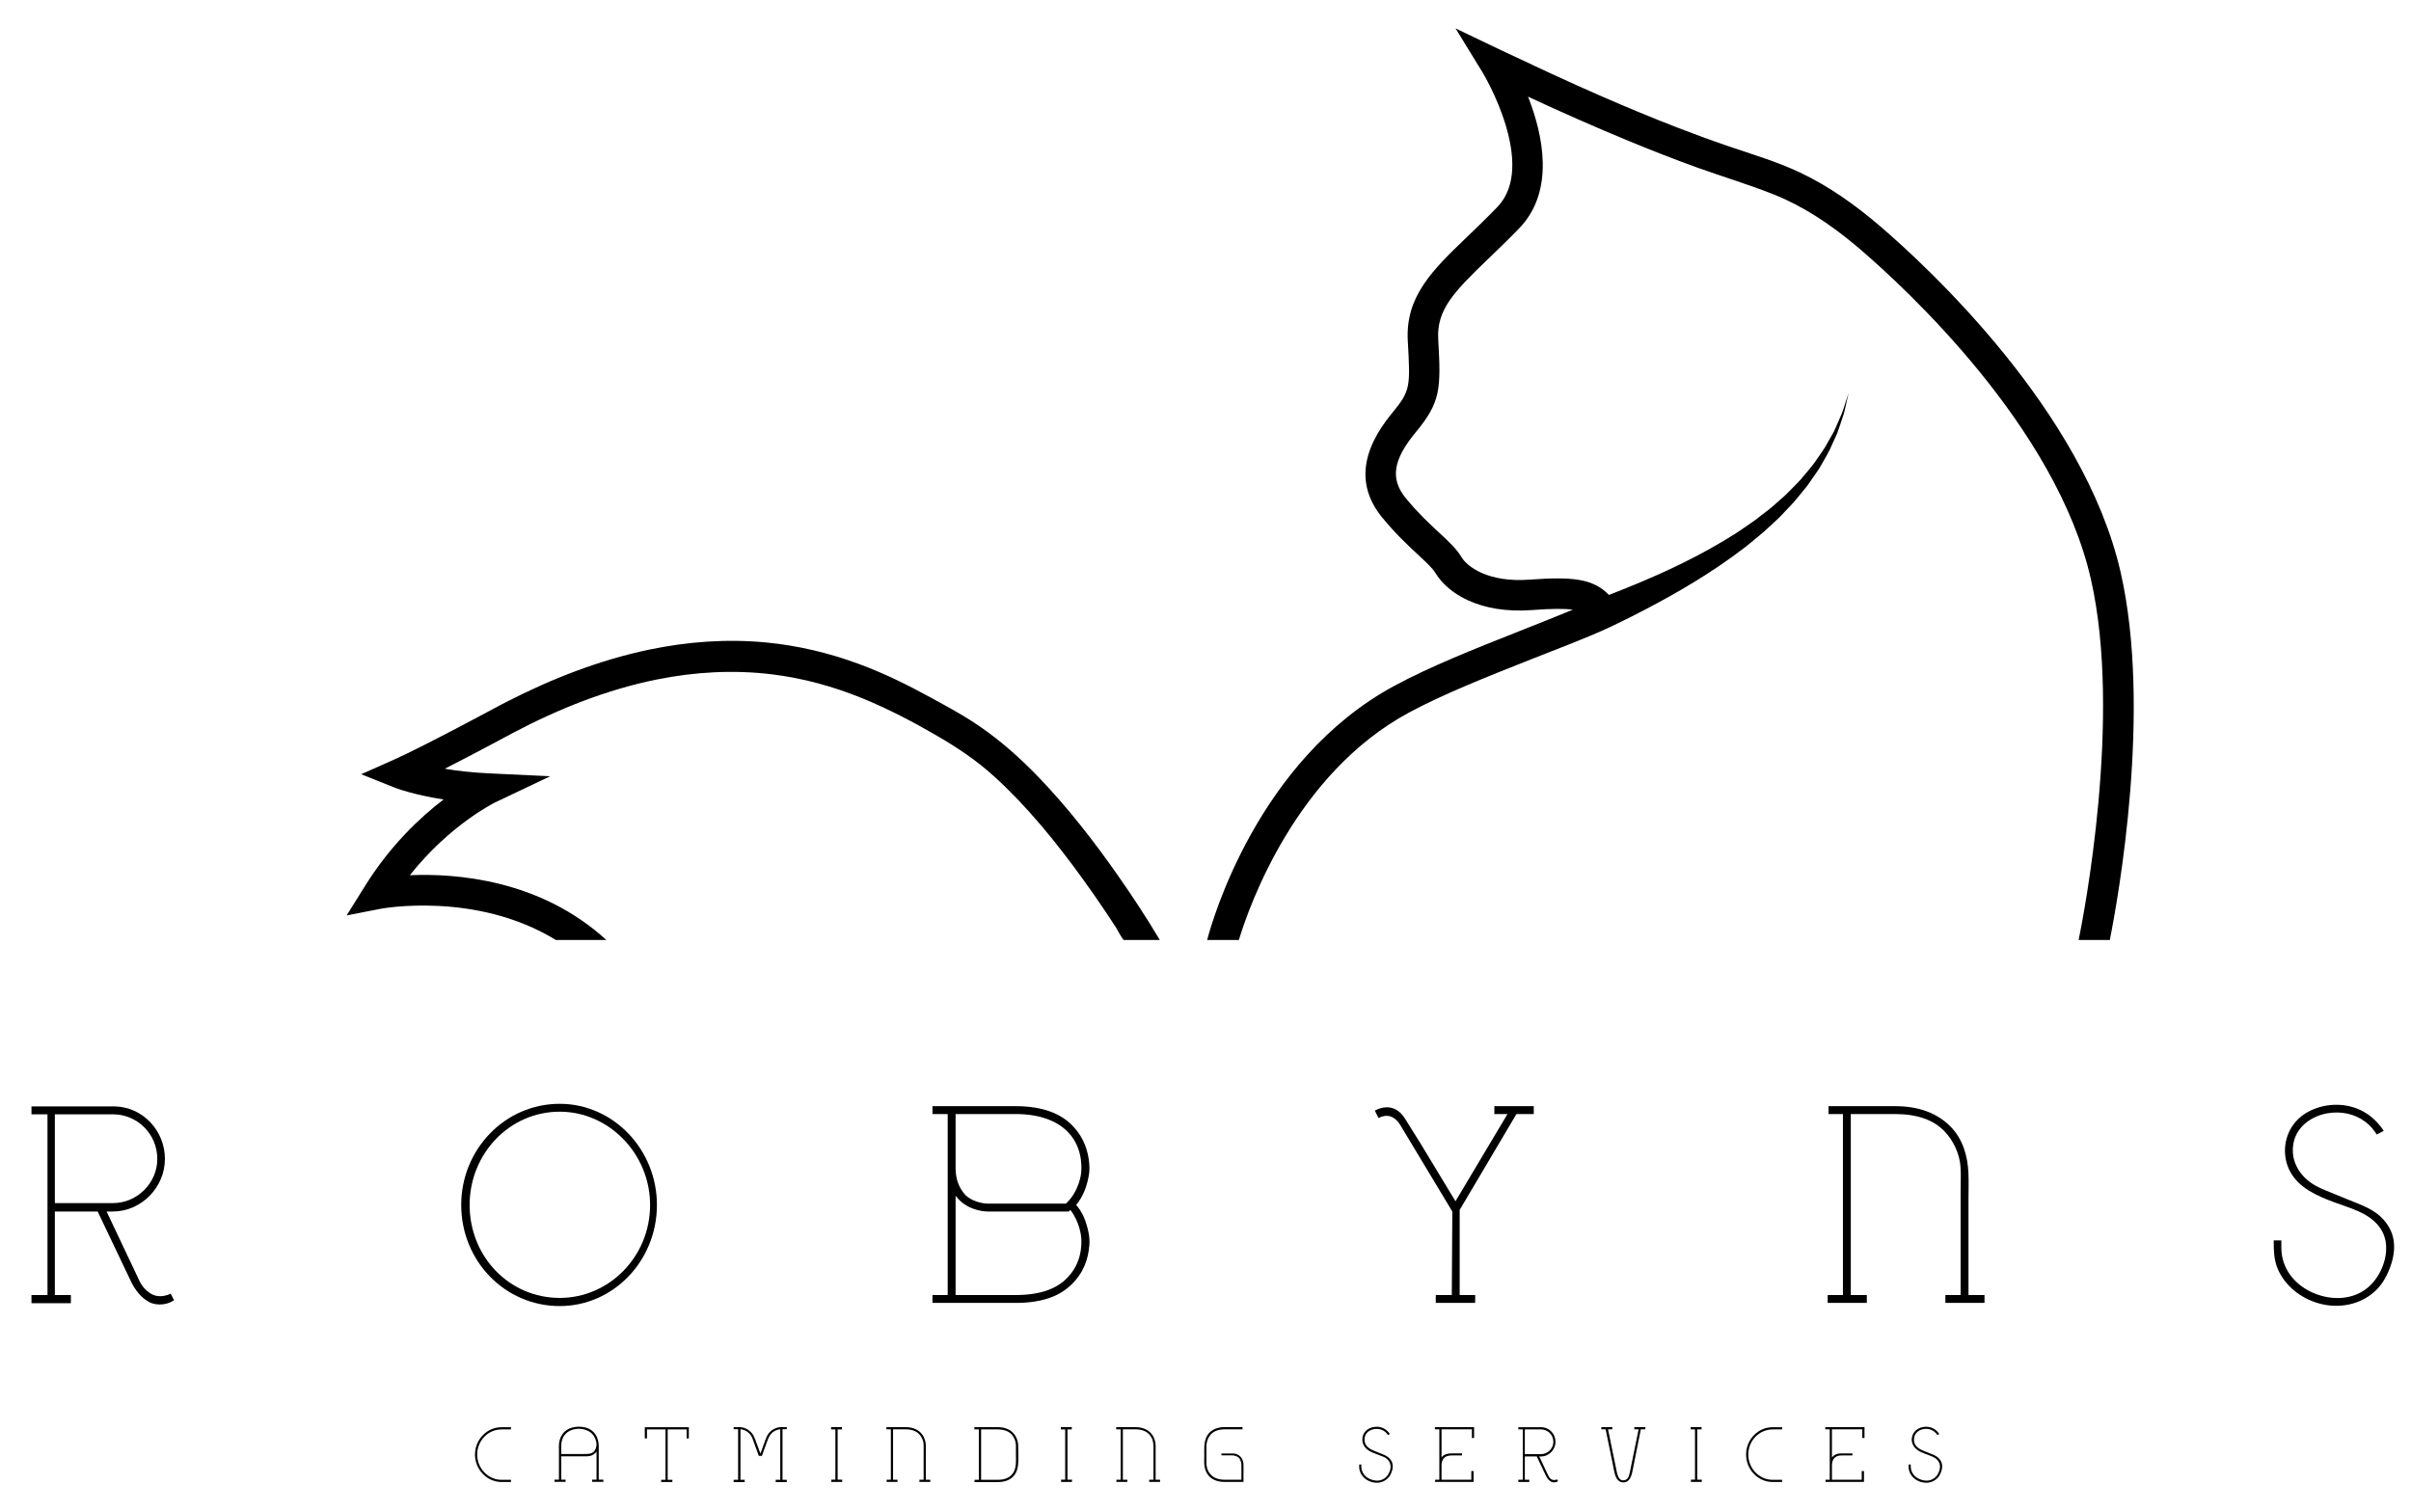 <?xml version="1.0" encoding="UTF-8" standalone="no"?>
<!-- Created with Inkscape (http://www.inkscape.org/) -->

<svg
   xmlns:dc="http://purl.org/dc/elements/1.1/"
   xmlns:cc="http://creativecommons.org/ns#"
   xmlns:rdf="http://www.w3.org/1999/02/22-rdf-syntax-ns#"
   xmlns:svg="http://www.w3.org/2000/svg"
   xmlns="http://www.w3.org/2000/svg"
   xmlns:sodipodi="http://sodipodi.sourceforge.net/DTD/sodipodi-0.dtd"
   xmlns:inkscape="http://www.inkscape.org/namespaces/inkscape"
   width="762.362"
   height="478.094"
   id="svg2"
   version="1.1"
   inkscape:version="0.91 r13725"
   sodipodi:docname="intro-bg.svg">
  <defs
     id="defs4">
    <clipPath
       id="clipPath3037"
       clipPathUnits="userSpaceOnUse">
      <path
         id="path3039"
         d="m 0,376.471 605.28,0 L 605.28,0 0,0 0,376.471 Z"
         inkscape:connector-curvature="0" />
    </clipPath>
  </defs>
  <sodipodi:namedview
     id="base"
     pagecolor="#ffffff"
     bordercolor="#666666"
     borderopacity="1.0"
     inkscape:pageopacity="0.0"
     inkscape:pageshadow="2"
     inkscape:zoom="0.35"
     inkscape:cx="45"
     inkscape:cy="520"
     inkscape:document-units="px"
     inkscape:current-layer="g3031"
     showgrid="false"
     inkscape:window-width="1920"
     inkscape:window-height="1017"
     inkscape:window-x="-8"
     inkscape:window-y="-8"
     inkscape:window-maximized="1"
     borderlayer="false"
     showguides="true"
     inkscape:guide-bbox="true">
    <sodipodi:guide
       position="794.286,745.714"
       orientation="0,1"
       id="guide3387" />
    <sodipodi:guide
       position="654.286,194.286"
       orientation="0,1"
       id="guide3389" />
  </sodipodi:namedview>
  <g
     inkscape:label="Layer 1"
     inkscape:groupmode="layer"
     id="layer1"
     transform="translate(0,-574.268)">
    <g
       transform="matrix(1.25,0,0,-1.25,130.271,810.514)"
       inkscape:label="CATNORMALRGBBLK"
       id="g3031">
      <g
         id="g3033"
         transform="matrix(1.004,0,0,1.004,-101.276,-191.141)">
        <g
           clip-path="url(#clipPath3037)"
           id="g3035">
          <g
             transform="translate(10.891,75.463)"
             id="g3041">
            <path
               id="path3043"
               style="fill:#000000;fill-opacity:1;fill-rule:nonzero;stroke:none"
               d="m 0,0 14.627,0 c 6.156,0 11.186,5.096 11.186,11.12 0,6.287 -5.03,11.251 -11.186,11.251 l -10.59,0 L 0,22.371 0,0 Z m 30.049,-24.489 c -1.192,-0.728 -2.317,-1.059 -3.641,-1.059 -0.63,0 -1.264,0.096 -1.867,0.28 -0.507,0.154 -0.981,0.428 -1.422,0.72 -0.781,0.515 -1.471,1.16 -2.071,1.876 -0.754,0.901 -1.367,1.883 -1.871,2.942 -0.165,0.349 -0.331,0.697 -0.497,1.045 -0.231,0.484 -0.461,0.967 -0.691,1.451 l -0.838,1.759 -0.938,1.968 c -0.329,0.692 -0.659,1.384 -0.989,2.077 -0.331,0.695 -0.663,1.391 -0.994,2.086 l -0.952,1.998 c -0.287,0.603 -0.574,1.206 -0.861,1.809 l -0.725,1.522 c -0.18,0.378 -0.36,0.756 -0.541,1.134 -0.103,0.216 -0.205,0.432 -0.308,0.649 -0.005,0.008 -0.046,0.114 -0.055,0.114 l -10.788,0 0,-21.047 4.037,0 0,-2.052 -9.928,0 0,2.052 4.037,0 0,45.536 -4.037,0 0,1.986 4.037,0 5.891,0 11.186,0 c 6.949,-0.199 12.509,-6.089 12.509,-13.237 0,-7.149 -5.957,-13.238 -13.105,-13.238 l -1.589,0 c 0.052,-0.108 0.103,-0.217 0.154,-0.325 0.143,-0.301 0.285,-0.601 0.427,-0.901 0.215,-0.455 0.43,-0.91 0.646,-1.365 0.271,-0.573 0.541,-1.145 0.812,-1.717 0.309,-0.652 0.618,-1.305 0.927,-1.957 0.329,-0.695 0.658,-1.391 0.987,-2.086 0.331,-0.701 0.663,-1.402 0.995,-2.103 0.317,-0.669 0.633,-1.338 0.95,-2.007 0.284,-0.601 0.569,-1.201 0.853,-1.802 0.474,-1.001 0.946,-2.004 1.418,-3.006 0.374,-0.793 0.764,-1.454 1.363,-2.107 0.81,-0.884 1.861,-1.648 3.043,-1.877 1.225,-0.237 2.453,0.027 3.575,0.537 l 0.861,-1.655 z"
               inkscape:connector-curvature="0" />
          </g>
          <g
             transform="translate(115.394,75)"
             id="g3045">
            <path
               id="path3047"
               style="fill:#000000;fill-opacity:1;fill-rule:nonzero;stroke:none"
               d="m 0,0 c 0,-13.039 9.994,-23.43 22.702,-23.43 12.443,0 22.769,10.391 22.769,23.43 0,12.84 -10.326,23.496 -22.769,23.496 C 9.994,23.496 0,12.84 0,0 m -2.118,0 c 0,13.965 10.987,25.482 24.82,25.482 13.502,0 24.489,-11.517 24.489,-25.482 0,-14.098 -10.987,-25.482 -24.489,-25.482 -13.833,0 -24.82,11.384 -24.82,25.482"
               inkscape:connector-curvature="0" />
          </g>
          <g
             transform="translate(269.471,66.925)"
             id="g3049">
            <path
               id="path3051"
               style="fill:#000000;fill-opacity:1;fill-rule:nonzero;stroke:none"
               d="m 0,0 c 0,0.198 -0.397,3.839 -2.714,6.817 l -0.397,-0.397 -20.452,0 c -0.198,0 -4.037,0 -6.949,2.714 -0.398,0.397 -0.729,0.728 -1.125,1.257 l 0,-25.019 4.037,0 11.119,0 c 6.023,0 10.59,1.523 13.37,4.766 C 0.794,-5.626 0,0 0,0 m -31.637,30.976 0,-13.569 c 0,-2.978 0.926,-5.096 2.448,-6.817 2.316,-2.184 5.626,-2.184 5.626,-2.184 l 19.724,0 C -0.397,11.583 0,16.149 0,16.149 c 0,0.199 0.794,5.825 -3.111,10.061 -2.78,3.045 -7.347,4.766 -13.37,4.766 l -11.119,0 -4.037,0 z m 30.008,-42.118 c -0.986,-1.115 -2.14,-2.087 -3.396,-2.842 -2.053,-1.233 -4.385,-1.932 -6.742,-2.294 -1.558,-0.239 -3.137,-0.335 -4.714,-0.335 l -11.119,0 -6.024,0 -3.838,0 0,1.985 3.838,0 0,45.604 -3.838,0 0,1.985 3.838,0 6.024,0 11.119,0 c 6.751,0 11.715,-1.853 14.826,-5.494 1.41,-1.577 2.431,-3.469 3.04,-5.491 C 1.824,20.517 2.059,18.994 2.092,17.471 2.119,16.25 1.87,15.083 1.59,13.903 1.378,13.008 1.073,12.127 0.704,11.285 0.199,10.133 -0.453,9.044 -1.258,8.075 0.047,6.593 0.902,4.77 1.433,2.88 1.76,1.717 2.033,0.529 2.091,-0.682 2.134,-1.58 2.048,-2.496 1.918,-3.385 1.66,-5.156 1.118,-6.891 0.258,-8.464 c -0.52,-0.95 -1.158,-1.853 -1.887,-2.678"
               inkscape:connector-curvature="0" />
          </g>
          <g
             transform="translate(364.841,73.743)"
             id="g3053">
            <path
               id="path3055"
               style="fill:#000000;fill-opacity:1;fill-rule:nonzero;stroke:none"
               d="m 0,0 0,-21.445 3.905,0 0,-1.985 -9.928,0 0,1.985 4.037,0 0.133,21.048 c 0,0 -13.097,21.761 -13.105,21.775 -0.848,1.408 -2.222,2.577 -3.965,2.298 -0.533,-0.085 -1.048,-0.27 -1.529,-0.511 l -0.926,1.853 c 1.719,0.963 3.786,1.218 5.527,0.153 0.016,-0.009 0.032,-0.019 0.048,-0.029 0.848,-0.533 1.488,-1.295 2.024,-2.126 0.601,-0.929 1.184,-1.869 1.751,-2.819 0.192,-0.321 0.4,-0.633 0.599,-0.95 0.522,-0.834 1.045,-1.668 1.567,-2.502 0,0 8.803,-14.561 8.803,-14.561 l 13.105,21.974 -3.309,0 0,1.986 9.928,0 0,-1.986 -4.369,0 L 0,0 Z"
               inkscape:connector-curvature="0" />
          </g>
          <path
             id="path3057"
             style="fill:#000000;fill-opacity:1;fill-rule:nonzero;stroke:none"
             d="m 497.077,50.313 -9.862,0 0,1.985 9.862,0 0,-1.985 z m -10.061,43.22 c -2.78,2.912 -6.949,4.368 -12.443,4.368 l -11.185,0 0,-45.603 4.037,0 0,-1.985 -9.862,0 0,1.985 3.839,0 0,45.603 -3.631,0 0,1.985 16.802,0 c 6.023,0 10.59,-1.786 13.899,-5.096 3.103,-3.102 4.366,-7.423 4.549,-11.709 0.097,-2.263 0.018,-4.535 0.018,-6.795 l 0,-4.941 0,-10.546 0,-7.439 0,-1.062 -1.985,0 0,3.684 0,8.567 0,9.744 0,4.153 c 0,2.055 0.117,4.126 -0.026,6.181 -0.226,3.245 -1.772,6.561 -4.012,8.906"
             inkscape:connector-curvature="0" />
          <g
             transform="translate(581.067,50.262)"
             id="g3059">
            <path
               id="path3061"
               style="fill:#000000;fill-opacity:1;fill-rule:nonzero;stroke:none"
               d="m 0,0 c -4.345,1.284 -8.282,4.353 -10.089,8.574 -1.01,2.36 -1.035,4.714 -1.035,7.229 0,0 1.919,0 1.919,0 0,-1.241 -0.05,-2.489 0.149,-3.719 C -8.291,7.355 -4.747,3.862 -0.362,2.252 -0.15,2.174 0.064,2.101 0.279,2.031 4.223,0.757 8.679,1 12.085,3.517 c 3.425,2.53 5.635,7.523 5.026,11.774 -0.226,1.573 -0.889,3.045 -1.9,4.269 -2.763,3.345 -7.242,4.404 -11.126,5.86 -4.224,1.584 -8.863,3.561 -11.092,7.757 -2.124,3.998 -1.586,9.074 1.385,12.495 0.988,1.138 2.206,2.067 3.554,2.736 4.217,2.091 9.466,2.142 13.594,-0.177 2.091,-1.175 3.756,-2.845 5.082,-4.828 0,0 -1.782,-0.924 -1.787,-0.927 0.072,0.038 -1.055,1.503 -1.157,1.62 -0.509,0.581 -1.078,1.109 -1.693,1.577 -2.694,2.046 -6.136,2.724 -9.446,2.175 -3.996,-0.661 -7.779,-3.249 -8.636,-7.396 -0.958,-4.639 1.593,-8.68 5.574,-10.889 1.586,-0.88 3.294,-1.461 4.953,-2.173 1.768,-0.758 3.569,-1.447 5.351,-2.17 2.036,-0.826 4.067,-1.726 5.745,-3.175 1.592,-1.375 2.879,-3.276 3.394,-5.33 0.61,-2.433 0.255,-4.985 -0.571,-7.324 C 17.545,7.152 16.442,5.016 14.741,3.332 11.318,-0.056 6.424,-1.27 1.745,-0.416 1.158,-0.309 0.575,-0.17 0,0"
               inkscape:connector-curvature="0" />
          </g>
          <g
             transform="translate(123.437,5.183)"
             id="g3063">
            <path
               id="path3065"
               style="fill:#000000;fill-opacity:1;fill-rule:nonzero;stroke:none"
               d="m 0,0 c -3.668,0 -6.69,3.133 -6.69,6.912 0,3.815 3.022,6.895 6.69,6.895 l 2.378,0 0,-0.556 -2.378,0 c -3.373,0 -6.137,-2.818 -6.137,-6.339 0,-3.484 2.764,-6.36 6.137,-6.36 l 2.378,0 L 2.378,0 0,0 Z"
               inkscape:connector-curvature="0" />
          </g>
          <g
             transform="translate(146.701,12.857)"
             id="g3067">
            <path
               id="path3069"
               style="fill:#000000;fill-opacity:1;fill-rule:nonzero;stroke:none"
               d="M 0,0 C 0.076,0.078 0.143,0.165 0.204,0.256 0.534,0.745 0.669,1.324 0.669,1.909 0.633,2.464 0.356,3.623 -0.455,4.49 -1.247,5.265 -2.371,5.688 -3.791,5.745 -5.246,5.688 -6.334,5.265 -7.089,4.49 -8.288,3.275 -8.214,1.561 -8.214,1.561 l 0,-2.176 0.886,0 2.016,0 c 1.043,0 2.086,-0.001 3.13,0.003 0.35,0.001 0.702,0.002 1.048,0.063 0.399,0.069 0.801,0.229 1.097,0.512 C -0.024,-0.025 -0.012,-0.012 0,0 M -3.569,6.264 C -2.946,6.247 -2.324,6.144 -1.74,5.944 -1.095,5.721 -0.542,5.365 -0.068,4.878 0.696,4.093 1.094,3.038 1.196,1.96 1.243,1.475 1.222,0.991 1.222,0.507 c 0,-0.53 0,-1.059 0,-1.588 0,-1.247 0,-2.493 0,-3.74 l 0,-2.262 c 0.388,0 0.775,0 1.162,0 l 0,-0.552 -2.839,0 0,0.552 1.124,0 c 0,2.359 0.001,4.718 0.001,7.077 0,-0.067 -0.173,-0.219 -0.218,-0.268 C 0.37,-0.362 0.283,-0.445 0.191,-0.522 0.006,-0.676 -0.198,-0.807 -0.414,-0.911 c -0.415,-0.2 -0.851,-0.278 -1.308,-0.292 -0.38,-0.013 -0.762,0 -1.142,0 l -1.865,0 -1.927,0 -1.326,0 -0.232,0 0,-5.88 1.088,0 0,-0.552 -2.802,0 0,0.552 c 0,0 1.124,0 1.124,0 l 0,0.745 0,1.826 0,2.295 0,2.153 c 0,0.396 -0.011,0.792 -0.007,1.188 0.003,0.385 0.018,0.773 0.073,1.154 0.053,0.366 0.14,0.726 0.272,1.071 0.12,0.318 0.274,0.623 0.459,0.907 0.145,0.222 0.31,0.43 0.494,0.622 0.671,0.699 1.571,1.102 2.515,1.274 0.466,0.086 0.948,0.124 1.429,0.112"
               inkscape:connector-curvature="0" />
          </g>
          <g
             transform="translate(170.625,18.99)"
             id="g3071">
            <path
               id="path3073"
               style="fill:#000000;fill-opacity:1;fill-rule:nonzero;stroke:none"
               d="m 0,0 0,-0.057 0,-0.498 0,-2.266 -0.553,0 0,2.266 -4.774,0 0,-12.699 1.18,0 0,-0.553 -2.82,0 0,0.553 1.087,0 0,12.699 -4.662,0 0,-2.266 -0.553,0 0,2.266 0,0.498 0,0.057 5.363,0 0.368,0 L 0,0 Z"
               inkscape:connector-curvature="0" />
          </g>
          <g
             transform="translate(194.228,18.491)"
             id="g3075">
            <path
               id="path3077"
               style="fill:#000000;fill-opacity:1;fill-rule:nonzero;stroke:none"
               d="m 0,0 0,-12.756 1.069,0 0,-0.57 -2.783,0 0,0.57 1.143,0 0,12.756 c 0,0.013 -0.732,-0.163 -0.784,-0.18 -0.382,-0.129 -0.743,-0.317 -1.063,-0.561 -0.875,-0.668 -1.207,-1.654 -1.567,-2.647 -0.311,-0.859 -0.623,-1.717 -0.934,-2.576 -0.093,-0.255 -0.185,-0.51 -0.278,-0.765 l -0.793,0 0,0.057 c -0.156,0.43 -0.313,0.86 -0.469,1.291 -0.277,0.76 -0.553,1.521 -0.829,2.282 -0.207,0.569 -0.383,1.133 -0.747,1.625 -0.295,0.398 -0.669,0.733 -1.097,0.981 -0.448,0.259 -0.952,0.428 -1.465,0.493 l 0,-12.756 1.068,0 0,-0.57 -2.783,0 0,0.57 1.125,0 0,12.756 -1.125,0 0,0.516 1.383,0 0.091,0 c 1.206,0 2.331,-0.597 3.1,-1.511 0.043,-0.051 0.085,-0.103 0.125,-0.155 0.314,-0.408 0.511,-0.854 0.689,-1.332 0.277,-0.747 0.554,-1.493 0.832,-2.24 0.175,-0.472 0.35,-0.944 0.526,-1.416 0.204,0.556 0.408,1.112 0.613,1.669 0.23,0.626 0.439,1.26 0.677,1.884 0.211,0.556 0.439,1.086 0.811,1.555 0.736,0.93 1.891,1.533 3.083,1.552 C 0.101,0.529 0.586,0.516 1.069,0.516 L 1.069,0 0,0 Z"
               inkscape:connector-curvature="0" />
          </g>
          <g
             transform="translate(209.263,5.774)"
             id="g3079">
            <path
               id="path3081"
               style="fill:#000000;fill-opacity:1;fill-rule:nonzero;stroke:none"
               d="m 0,0 0,-0.573 -2.746,0 0,0.573 1.031,0 0,12.66 -1.087,0 0,0.591 2.746,0 0,-0.591 -1.087,0 L -1.143,0 0,0 Z"
               inkscape:connector-curvature="0" />
          </g>
          <path
             id="path3083"
             style="fill:#000000;fill-opacity:1;fill-rule:nonzero;stroke:none"
             d="m 231.46,5.201 -2.746,0 0,0.555 2.746,0 0,-0.555 z m -2.802,12.036 c -0.774,0.81 -1.935,1.215 -3.465,1.215 l -3.114,0 0,-12.696 1.124,0 0,-0.555 -2.747,0 0,0.555 1.07,0 0,12.696 -1.125,0 0,0.556 4.792,0 c 1.677,0 2.949,-0.499 3.871,-1.42 0.829,-0.865 1.243,-2.055 1.275,-3.241 0.016,-0.593 -0.004,-1.19 -0.004,-1.783 l 0,-2.179 0,-2.28 0,-1.749 0,-0.6 -0.553,0 0,0.814 0,1.968 0,2.413 0,2.146 c 0,0.658 0.046,1.321 -0.047,1.975 -0.07,0.492 -0.273,0.992 -0.521,1.421 -0.155,0.268 -0.342,0.519 -0.556,0.744"
             inkscape:connector-curvature="0" />
          <g
             transform="translate(253.025,9.812)"
             id="g3085">
            <path
               id="path3087"
               style="fill:#000000;fill-opacity:1;fill-rule:nonzero;stroke:none"
               d="m 0,0 c 0.055,0.781 0.011,1.586 0.011,2.346 0,0.715 -0.024,1.435 0,2.149 0,0 0.055,1.678 -1.124,2.912 -0.83,0.81 -1.935,1.215 -3.484,1.215 l -3.096,0 -1.069,0 0,-12.699 1.106,0 3.059,0 c 1.549,0 2.728,0.409 3.484,1.219 C -0.328,-2.06 -0.074,-1.052 0,0 M 0.575,-0.057 C 0.511,-0.802 0.37,-1.538 0.038,-2.217 -0.152,-2.609 -0.4,-2.973 -0.708,-3.281 -1.611,-4.185 -2.901,-4.647 -4.597,-4.647 l -3.059,0 -1.438,0 -1.326,0 0,0.57 1.087,0 0,12.699 -1.124,0 0,0.574 1.124,0 1.64,0 3.096,0 c 1.696,0 2.986,-0.517 3.889,-1.438 C 0.619,6.392 0.583,4.549 0.583,4.495 0.583,3.338 0.653,2.158 0.626,0.992 0.618,0.643 0.605,0.292 0.575,-0.057"
               inkscape:connector-curvature="0" />
          </g>
          <g
             transform="translate(267.166,5.774)"
             id="g3089">
            <path
               id="path3091"
               style="fill:#000000;fill-opacity:1;fill-rule:nonzero;stroke:none"
               d="m 0,0 0,-0.573 -2.746,0 0,0.573 1.031,0 0,12.66 -1.087,0 0,0.591 2.746,0 0,-0.591 -1.087,0 L -1.143,0 0,0 Z"
               inkscape:connector-curvature="0" />
          </g>
          <path
             id="path3093"
             style="fill:#000000;fill-opacity:1;fill-rule:nonzero;stroke:none"
             d="m 289.362,5.201 -2.745,0 0,0.555 2.745,0 0,-0.555 z m -2.8,12.036 c -0.775,0.81 -1.936,1.215 -3.465,1.215 l -3.116,0 0,-12.696 1.124,0 0,-0.555 -2.745,0 0,0.555 1.069,0 0,12.696 -1.124,0 0,0.556 4.792,0 c 1.676,0 2.948,-0.499 3.87,-1.42 1.327,-1.384 1.271,-3.209 1.271,-3.317 l 0,-8.515 c 0,0 -0.552,0 -0.552,0 l 0,2.799 c 0,1.218 0.008,2.436 0,3.654 -0.008,1.109 0.101,2.259 -0.168,3.351 -0.149,0.607 -0.525,1.226 -0.956,1.677"
             inkscape:connector-curvature="0" />
          <g
             transform="translate(310.367,5.201)"
             id="g3095">
            <path
               id="path3097"
               style="fill:#000000;fill-opacity:1;fill-rule:nonzero;stroke:none"
               d="m 0,0 -4.718,0 c -1.64,0 -2.967,0.462 -3.889,1.384 -0.679,0.698 -1.069,1.624 -1.214,2.58 -0.128,0.841 -0.057,1.712 -0.057,2.561 0,1.609 -0.144,3.394 0.591,4.881 0.177,0.358 0.405,0.691 0.68,0.981 0.922,0.921 2.249,1.438 3.889,1.438 l 4.479,0 0,-0.574 -4.479,0 c -1.511,0 -2.671,-0.405 -3.465,-1.233 -1.031,-1.087 -1.142,-2.543 -1.142,-2.84 l 0,-4.496 c 0,-0.054 -0.056,-1.732 1.142,-2.893 0.794,-0.811 1.954,-1.234 3.465,-1.234 l 4.202,0 0,3.629 c 0,0.81 -0.239,1.402 -0.644,1.9 C -1.825,6.69 -2.764,6.69 -2.764,6.69 l -2.783,0 0,0.48 2.783,0 c 0.055,0 1.161,0.057 1.954,-0.756 C -0.428,6.021 -0.246,5.631 -0.084,5.11 0.001,4.834 -0.003,4.522 0.006,4.232 0.031,3.48 0,2.723 0,1.969 L 0,0.259 0,0 Z"
               inkscape:connector-curvature="0" />
          </g>
          <g
             transform="translate(342.624,5.183)"
             id="g3099">
            <path
               id="path3101"
               style="fill:#000000;fill-opacity:1;fill-rule:nonzero;stroke:none"
               d="m 0,0 c -2.506,0.81 -3.151,2.803 -3.096,3.854 l 0,0.552 0.534,0 0,-0.552 c 0,-0.111 -0.055,-2.452 2.709,-3.302 2.692,-0.846 3.945,1.162 3.981,1.237 0.359,0.596 0.658,1.27 0.689,1.975 C 4.847,4.451 4.563,5.127 4.09,5.618 3.883,5.831 3.649,6.021 3.393,6.171 3.085,6.351 2.741,6.456 2.411,6.585 2.158,6.684 1.905,6.784 1.652,6.883 0.946,7.159 0.221,7.399 -0.442,7.774 c -0.529,0.299 -1.012,0.707 -1.354,1.212 -0.223,0.329 -0.385,0.7 -0.462,1.09 -0.033,0.167 -0.046,0.334 -0.046,0.504 -0.046,0.934 0.319,1.813 1.022,2.43 0.817,0.717 2.045,1.005 3.112,0.88 0.761,-0.09 1.472,-0.42 2.047,-0.925 0.285,-0.251 0.544,-0.542 0.75,-0.875 0,0 -0.498,-0.255 -0.499,-0.255 0.012,0.006 -0.17,0.267 -0.181,0.28 -0.151,0.199 -0.327,0.379 -0.52,0.538 -0.603,0.495 -1.363,0.745 -2.141,0.73 -1.032,-0.019 -2.088,-0.405 -2.663,-1.306 -0.285,-0.445 -0.399,-0.972 -0.373,-1.497 0,-0.147 -0.093,-1.75 2.304,-2.671 L 3.189,6.837 C 3.245,6.801 4.663,6.303 5.198,4.904 5.53,3.89 5.328,2.803 4.589,1.513 c 0,0 -1.05,-1.696 -3.187,-1.696 C 0.941,-0.183 0.498,-0.147 0,0"
               inkscape:connector-curvature="0" />
          </g>
          <g
             transform="translate(368.475,19.008)"
             id="g3103">
            <path
               id="path3105"
               style="fill:#000000;fill-opacity:1;fill-rule:nonzero;stroke:none"
               d="m 0,0 0,-0.555 0,-2.191 -0.554,0 0,2.191 -6.579,0 c 0,0 -1.07,0 -1.07,0 l 0,-1.33 0,-2.787 0,-2.45 c 0,-0.187 -0.005,-0.376 10e-4,-0.562 0.162,0.385 0.586,0.626 0.95,0.79 0.627,0.283 1.273,0.276 1.944,0.276 l 1.612,0 0.654,0 0,-0.516 c -0.878,0 -1.758,-0.012 -2.636,0 -0.411,0.005 -0.836,-0.057 -1.22,-0.209 -0.951,-0.375 -1.305,-1.32 -1.305,-2.28 l 0,-3.628 1.126,0 6.376,0 0,2.191 0.572,0 0,-2.747 -0.278,0 -0.294,0 -6.376,0 -1.42,0 -1.327,0 0,0.556 1.069,0 0,12.696 -1.124,0 0,0.555 1.124,0 1.622,0 6.579,0 L 0,0 Z"
               inkscape:connector-curvature="0" />
          </g>
          <g
             transform="translate(381.258,12.206)"
             id="g3107">
            <path
               id="path3109"
               style="fill:#000000;fill-opacity:1;fill-rule:nonzero;stroke:none"
               d="m 0,0 4.073,0 c 1.715,0 3.115,1.42 3.115,3.094 0,1.753 -1.4,3.134 -3.115,3.134 l -2.949,0 L 0,6.228 0,0 Z M 8.368,-6.819 C 8.385,-6.852 7.895,-7.038 7.847,-7.051 7.683,-7.095 7.509,-7.117 7.34,-7.114 6.999,-7.109 6.659,-6.999 6.38,-6.802 5.798,-6.392 5.486,-5.784 5.183,-5.162 4.995,-4.776 4.813,-4.387 4.629,-4 c -0.225,0.473 -0.45,0.945 -0.675,1.417 -0.201,0.42 -0.401,0.841 -0.601,1.261 -0.111,0.231 -0.221,0.463 -0.349,0.731 l -3.004,0 0,-5.859 1.124,0 0,-0.573 -2.764,0 0,0.573 1.124,0 0,12.678 -1.124,0 0,0.555 1.124,0 1.64,0 3.116,0 C 6.175,6.726 7.723,5.087 7.723,3.094 c 0,-1.989 -1.659,-3.685 -3.65,-3.685 l -0.441,0 c 0,0 2.285,-4.828 2.285,-4.83 0.148,-0.311 0.344,-0.618 0.623,-0.827 0.275,-0.206 0.639,-0.298 0.978,-0.275 0.212,0.013 0.417,0.076 0.61,0.163 0,0 0.24,-0.459 0.24,-0.459"
               inkscape:connector-curvature="0" />
          </g>
          <g
             transform="translate(411.625,18.452)"
             id="g3111">
            <path
               id="path3113"
               style="fill:#000000;fill-opacity:1;fill-rule:nonzero;stroke:none"
               d="m 0,0 c 0,0 -1.144,0 -1.144,0 -0.101,-0.506 -0.202,-1.011 -0.303,-1.517 -0.228,-1.142 -0.457,-2.285 -0.685,-3.427 l -0.733,-3.663 c -0.154,-0.771 -0.285,-1.548 -0.467,-2.313 -0.157,-0.658 -0.38,-1.332 -0.832,-1.851 -0.394,-0.453 -0.922,-0.624 -1.518,-0.597 -1.423,0.063 -1.948,1.64 -2.177,2.81 -0.154,0.782 -0.305,1.564 -0.465,2.345 -0.24,1.167 -0.479,2.334 -0.718,3.501 -0.219,1.068 -0.438,2.135 -0.657,3.202 -0.102,0.502 -0.205,1.003 -0.309,1.51 l -1.088,0 0,0.555 2.764,0 0,-0.555 c 0,0 -1.068,0 -1.068,0 0.092,-0.451 0.184,-0.903 0.277,-1.354 0.213,-1.041 0.426,-2.081 0.639,-3.121 0.238,-1.162 0.476,-2.324 0.714,-3.485 0.141,-0.685 0.286,-1.391 0.431,-2.084 0.14,-0.668 0.241,-1.36 0.556,-1.974 0.125,-0.244 0.289,-0.484 0.522,-0.636 0.622,-0.405 1.506,-0.15 1.878,0.451 0.279,0.452 0.388,0.966 0.492,1.479 0.225,1.102 0.45,2.203 0.675,3.305 0.248,1.207 0.495,2.415 0.743,3.623 0.201,0.982 0.402,1.965 0.603,2.948 C -1.86,-0.8 -1.723,0 -1.696,0 l -1.088,0 0,0.555 L 0,0.555 0,0 Z"
               inkscape:connector-curvature="0" />
          </g>
          <g
             transform="translate(425.845,5.774)"
             id="g3115">
            <path
               id="path3117"
               style="fill:#000000;fill-opacity:1;fill-rule:nonzero;stroke:none"
               d="m 0,0 0,-0.573 -2.746,0 0,0.573 1.032,0 0,12.66 -1.086,0 0,0.591 2.744,0 0,-0.591 -1.086,0 L -1.142,0 0,0 Z"
               inkscape:connector-curvature="0" />
          </g>
          <g
             transform="translate(443.695,5.183)"
             id="g3119">
            <path
               id="path3121"
               style="fill:#000000;fill-opacity:1;fill-rule:nonzero;stroke:none"
               d="m 0,0 c -3.668,0 -6.69,3.133 -6.69,6.912 0,3.815 3.022,6.895 6.69,6.895 l 2.377,0 0,-0.556 -2.377,0 c -3.372,0 -6.138,-2.818 -6.138,-6.339 0,-3.484 2.766,-6.36 6.138,-6.36 l 2.377,0 L 2.377,0 0,0 Z"
               inkscape:connector-curvature="0" />
          </g>
          <g
             transform="translate(466.837,19.008)"
             id="g3123">
            <path
               id="path3125"
               style="fill:#000000;fill-opacity:1;fill-rule:nonzero;stroke:none"
               d="m 0,0 0,-0.555 0,-2.191 -0.554,0 0,2.191 -6.579,0 -1.07,0 0,-7.132 c 0.432,0.724 1.417,1.081 2.25,1.069 l 2.911,0 0,-0.516 -1.673,0 c -0.882,0 -1.902,0.116 -2.65,-0.456 -0.633,-0.485 -0.838,-1.268 -0.838,-2.033 l 0,-3.628 1.126,0 6.376,0 0,2.191 0.572,0 0,-2.747 -0.278,0 -0.294,0 -6.376,0 -1.42,0 -1.327,0 0,0.556 1.069,0 0,12.696 -1.124,0 0,0.555 1.124,0 1.622,0 6.579,0 L 0,0 Z"
               inkscape:connector-curvature="0" />
          </g>
          <g
             transform="translate(481.056,5.183)"
             id="g3127">
            <path
               id="path3129"
               style="fill:#000000;fill-opacity:1;fill-rule:nonzero;stroke:none"
               d="m 0,0 c -2.506,0.81 -3.151,2.803 -3.096,3.854 l 0,0.552 0.534,0 0,-0.552 c 0,-0.111 -0.055,-2.452 2.711,-3.302 2.69,-0.846 3.943,1.162 3.979,1.237 C 4.526,2.45 4.839,3.214 4.802,3.999 4.771,4.663 4.453,5.267 3.973,5.718 3.442,6.218 2.695,6.496 2.02,6.753 0.61,7.292 -1.032,7.739 -1.875,9.108 c -0.108,0.176 -0.199,0.363 -0.269,0.558 -0.492,1.365 0.09,2.933 1.324,3.683 1.071,0.651 2.561,0.76 3.709,0.252 0.724,-0.32 1.306,-0.854 1.738,-1.511 0,0 -0.498,-0.255 -0.499,-0.255 0.027,0.013 -0.347,0.481 -0.37,0.505 -0.308,0.334 -0.685,0.604 -1.102,0.784 -1.213,0.52 -2.839,0.293 -3.756,-0.69 -0.486,-0.522 -0.65,-1.156 -0.65,-1.854 0,-0.147 -0.093,-1.75 2.304,-2.671 L 3.189,6.837 C 3.245,6.801 4.663,6.303 5.198,4.904 5.53,3.89 5.327,2.803 4.589,1.513 c 0,0 -1.05,-1.696 -3.187,-1.696 C 0.941,-0.183 0.498,-0.147 0,0"
               inkscape:connector-curvature="0" />
          </g>
          <g
             transform="translate(402.721,220.609)"
             id="g3131">
            <path
               id="path3133"
               style="fill:#000000;fill-opacity:1;fill-rule:nonzero;stroke:none"
               d="m 0,0 c 1.132,0.526 2.257,1.068 3.372,1.631 1.045,0.523 2.335,1.153 3.826,1.936 1.491,0.769 3.181,1.614 4.964,2.613 1.813,0.983 3.765,2.044 5.793,3.242 2.044,1.168 4.149,2.49 6.316,3.857 2.167,1.383 4.38,2.89 6.562,4.457 1.091,0.814 2.182,1.629 3.273,2.443 1.091,0.846 2.136,1.752 3.196,2.613 1.076,0.86 2.09,1.782 3.089,2.72 0.984,0.953 2.044,1.813 2.951,2.827 0.937,0.984 1.859,1.952 2.766,2.92 0.876,0.984 1.69,2.029 2.505,3.012 0.399,0.507 0.83,0.984 1.198,1.491 0.369,0.522 0.723,1.045 1.076,1.552 0.691,1.029 1.429,1.982 2.029,2.996 1.137,2.06 2.351,3.934 3.104,5.84 0.43,0.937 0.83,1.829 1.214,2.674 0.323,0.86 0.584,1.721 0.86,2.489 0.538,1.568 0.999,2.936 1.214,4.103 0.446,2.014 0.738,3.274 0.799,3.566 -0.092,-0.277 -0.491,-1.506 -1.121,-3.473 -0.308,-1.138 -0.892,-2.444 -1.553,-3.934 -0.338,-0.738 -0.66,-1.552 -1.06,-2.367 C 55.928,48.409 55.451,47.579 54.959,46.703 54.053,44.921 52.716,43.199 51.44,41.325 50.779,40.387 49.965,39.527 49.227,38.589 48.843,38.128 48.459,37.667 48.06,37.206 47.66,36.745 47.214,36.315 46.784,35.869 45.908,34.993 45.047,34.071 44.126,33.195 43.157,32.35 42.189,31.49 41.221,30.629 40.268,29.753 39.177,29 38.148,28.186 37.118,27.356 36.073,26.557 34.951,25.835 33.86,25.097 32.784,24.313 31.678,23.606 30.556,22.915 29.434,22.239 28.328,21.547 26.084,20.226 23.841,18.965 21.643,17.828 19.43,16.691 17.294,15.6 15.204,14.647 13.145,13.664 11.163,12.803 9.334,12.019 7.521,11.205 5.815,10.544 4.324,9.929 2.849,9.315 1.512,8.792 0.406,8.362 0.175,8.27 -0.055,8.178 -0.271,8.101 c -4.01,4.164 -9.327,4.625 -19.946,3.857 -10.419,-0.784 -15.721,3.196 -17.211,5.686 -1.261,2.105 -3.212,3.903 -5.671,6.193 -2.366,2.182 -5.302,4.917 -8.36,8.652 -3.964,4.84 -3.242,9.65 2.505,16.596 6.316,7.622 6.377,10.88 5.671,23.451 -0.415,7.407 3.826,11.832 12.678,20.33 2.335,2.244 4.978,4.78 7.729,7.623 9.082,9.42 5.978,23.619 2.228,33.162 8.355,-3.874 16.774,-7.612 25.287,-11.126 5.748,-2.373 11.539,-4.644 17.389,-6.754 6.438,-2.322 13.005,-4.258 19.361,-6.807 7.286,-2.921 13.878,-7.338 19.917,-12.313 0.573,-0.472 1.144,-0.948 1.706,-1.433 11.433,-9.805 49.421,-44.765 58.149,-83.152 7.915,-34.761 -1.844,-84.828 -3.088,-90.913 l 7.852,0 c 2.152,10.818 10.619,57.98 2.736,92.618 -9.267,40.693 -48.761,77.098 -60.655,87.286 -6.135,5.261 -12.798,10.014 -20.122,13.479 -5.877,2.782 -12.108,4.602 -18.243,6.701 -4.288,1.467 -8.542,3.031 -12.769,4.668 -6.359,2.463 -12.657,5.084 -18.91,7.806 -8.456,3.68 -16.797,7.6 -25.141,11.527 l -11.74,5.624 6.808,-11.095 c 0.03,-0.061 3.749,-6.177 5.931,-13.646 2.674,-9.159 1.921,-15.982 -2.228,-20.285 -2.659,-2.75 -5.132,-5.132 -7.514,-7.422 -8.76,-8.406 -15.675,-15.045 -15.03,-26.309 0.646,-11.587 0.707,-12.524 -3.918,-18.133 -8.053,-9.712 -8.898,-18.579 -2.536,-26.355 3.396,-4.134 6.547,-7.069 9.082,-9.42 1.936,-1.798 3.612,-3.35 4.303,-4.518 3.12,-5.179 11.157,-10.373 24.373,-9.389 5.071,0.384 8.205,0.384 10.265,0.092 -4.503,-1.86 -8.959,-3.627 -13.324,-5.348 -11.602,-4.595 -22.574,-8.944 -31.656,-13.846 -34.346,-18.579 -45.871,-59.164 -47.147,-64.035 l 7.991,0 c 2.72,8.928 14.415,41.922 42.798,57.274 8.698,4.687 19.455,8.943 30.842,13.461 C -13.238,-5.477 -6.488,-3.012 0,0"
               inkscape:connector-curvature="0" />
          </g>
          <g
             transform="translate(239.685,198.294)"
             id="g3135">
            <path
               id="path3137"
               style="fill:#000000;fill-opacity:1;fill-rule:nonzero;stroke:none"
               d="m 0,0 c -2.645,1.584 -5.362,3.049 -8.065,4.533 -5.865,3.22 -11.881,6.172 -18.162,8.494 -7.547,2.79 -15.425,4.658 -23.439,5.419 -9.82,0.932 -19.742,0.204 -29.387,-1.812 -12.557,-2.625 -24.608,-7.354 -36.002,-13.197 -0.597,-0.307 -1.192,-0.616 -1.786,-0.928 -0.185,-0.108 -18.963,-10.235 -26.447,-13.57 l -8.314,-3.703 8.452,-3.381 c 0.246,-0.092 4.503,-1.767 12.294,-2.981 -5.855,-4.472 -13.385,-11.526 -19.747,-21.73 l -4.672,-7.483 8.668,1.69 c 0.276,0.046 23.988,4.426 44.042,-7.883 l 12.724,0 c -16.673,15.229 -37.819,16.827 -49.513,16.32 10.127,12.785 21.376,18.287 21.499,18.348 l 13.876,6.593 -15.336,0.722 c -4.395,0.2 -8.16,0.645 -11.234,1.168 8.007,4.072 16.812,8.836 17.335,9.113 11.373,5.988 23.46,10.826 36.091,13.374 9.537,1.925 19.352,2.483 29.021,1.299 7.811,-0.957 15.441,-3.048 22.721,-6.019 6.532,-2.665 12.799,-5.937 18.89,-9.484 5.119,-2.981 9.872,-6.152 14.268,-10.136 8.4,-7.611 15.601,-16.538 22.246,-25.689 2.09,-2.879 4.122,-5.8 6.1,-8.756 0.838,-1.252 1.665,-2.51 2.482,-3.774 0.227,-0.351 1.631,-3.079 1.96,-3.079 0,0 9.037,0 9.037,0 -3.264,5.508 -6.788,10.868 -10.456,16.114 -6.168,8.823 -12.818,17.372 -20.296,25.13 C 14.395,-10.666 9.561,-6.393 4.277,-2.739 2.882,-1.775 1.452,-0.87 0,0"
               inkscape:connector-curvature="0" />
          </g>
        </g>
      </g>
    </g>
  </g>
</svg>
